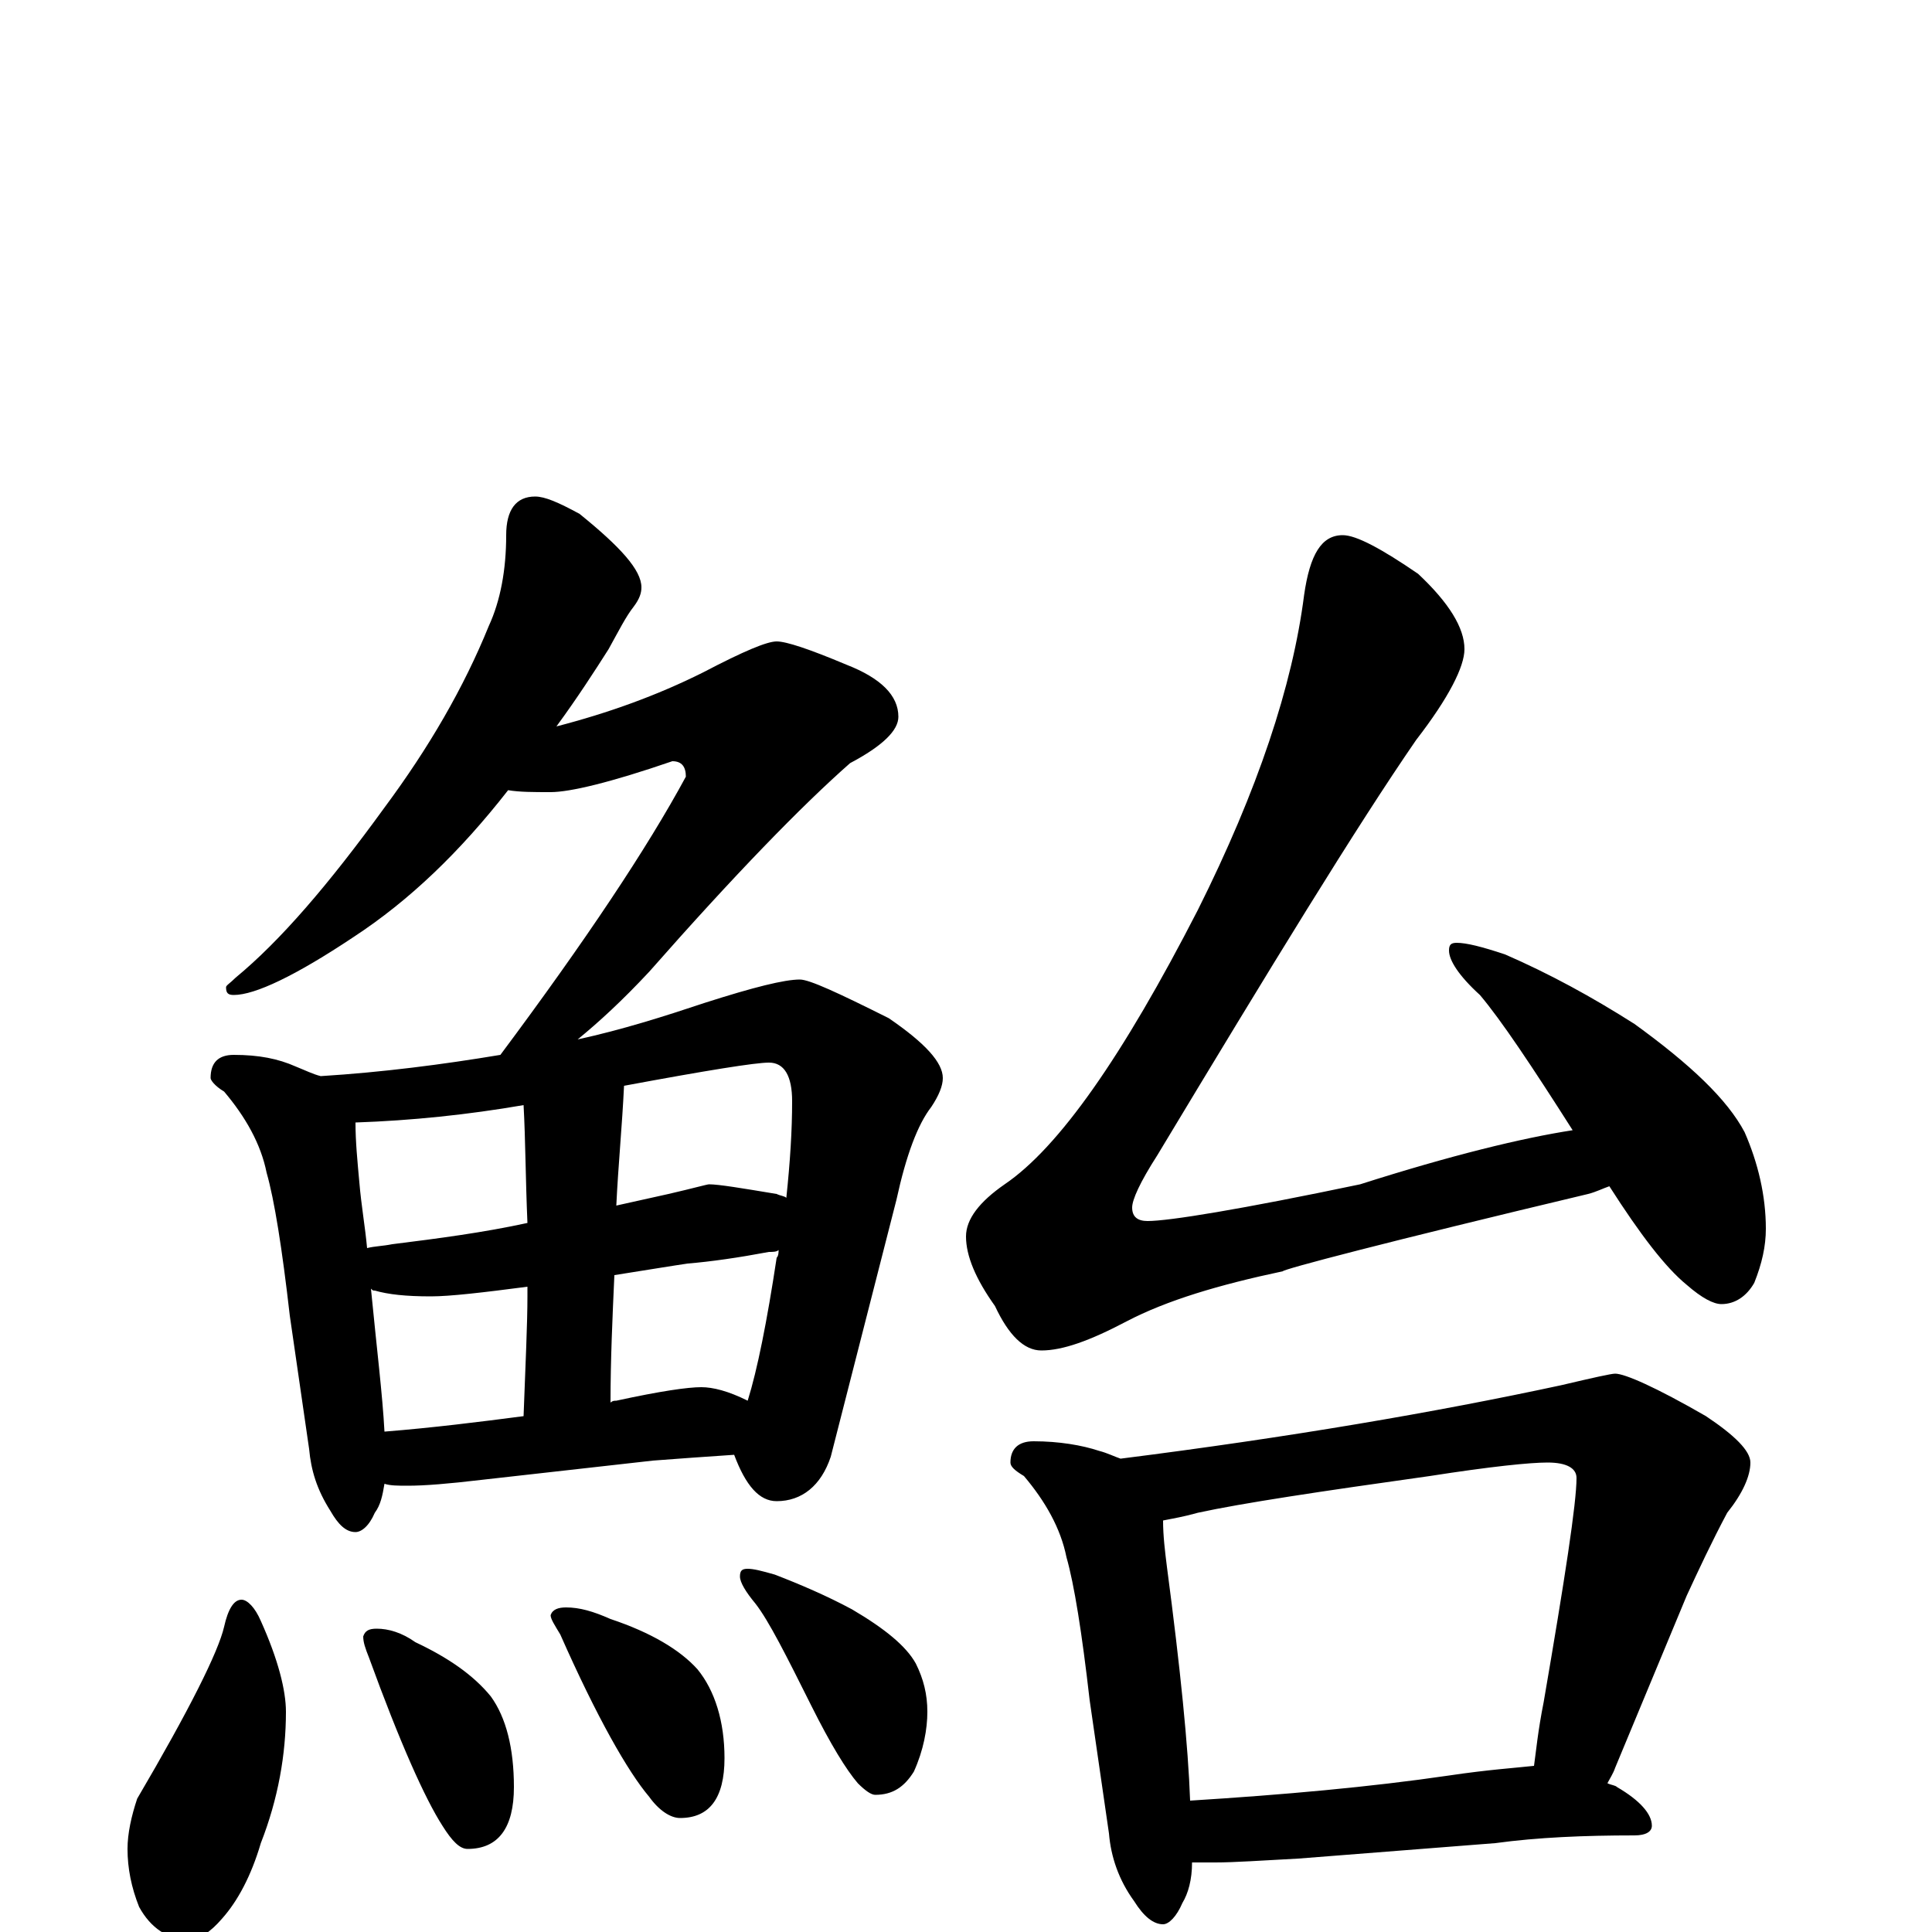 <?xml version="1.0" encoding="utf-8" ?>
<!DOCTYPE svg PUBLIC "-//W3C//DTD SVG 1.1//EN" "http://www.w3.org/Graphics/SVG/1.1/DTD/svg11.dtd">
<svg version="1.1" id="Layer_1" xmlns="http://www.w3.org/2000/svg" xmlns:xlink="http://www.w3.org/1999/xlink" x="0px" y="145px" width="1000px" height="1000px" viewBox="0 0 1000 1000" enable-background="new 0 0 1000 1000" xml:space="preserve">
<g id="Layer_1">
<path id="glyph" transform="matrix(1 0 0 -1 0 1000)" d="M277,743C282,743 289,740 300,734C321,717 332,705 332,696C332,693 331,690 328,686C324,681 320,673 315,664C308,653 299,639 288,624C315,631 340,640 364,652C385,663 397,668 402,668C407,668 419,664 438,656C456,649 465,640 465,629C465,622 457,614 440,605C415,583 380,547 336,497C322,482 310,471 299,462C322,467 344,474 365,481C390,489 406,493 414,493C419,493 434,486 460,473C479,460 488,450 488,442C488,438 486,433 482,427C475,418 469,402 464,379l-34,-133C425,231 415,223 402,223C393,223 386,231 380,247C365,246 351,245 338,244l-89,-10C232,232 220,231 211,231C206,231 202,231 199,232C198,226 197,221 194,217C191,210 187,207 184,207C179,207 175,211 171,218C164,229 161,239 160,250l-10,69C146,354 142,379 138,393C135,408 127,422 116,435C111,438 109,441 109,442C109,450 113,454 121,454C134,454 144,452 153,448C158,446 162,444 166,443C198,445 229,449 259,454C303,513 335,561 355,598C355,603 353,606 348,606C316,595 295,590 285,590C276,590 269,590 263,591C238,559 212,534 183,515C153,495 132,485 121,485C118,485 117,486 117,489C117,490 119,491 122,494C145,513 170,542 199,582C222,613 240,644 253,676C259,689 262,705 262,723C262,736 267,743 277,743M199,259C224,261 248,264 271,267C272,294 273,315 273,329C273,330 273,332 273,334C250,331 233,329 223,329C210,329 201,330 194,332C193,332 193,332 192,333C195,302 198,278 199,259M316,274C317,275 318,275 319,275C342,280 356,282 363,282C369,282 377,280 387,275C392,291 397,316 402,349C403,350 403,352 403,353C402,352 400,352 398,352C382,349 368,347 356,346C349,345 337,343 318,340C317,318 316,296 316,274M190,354C194,355 198,355 203,356C227,359 250,362 273,367C272,390 272,410 271,428C242,423 213,420 184,419C184,409 185,399 186,388C187,376 189,365 190,354M323,438C322,417 320,397 319,376C328,378 337,380 346,382C359,385 366,387 367,387C372,387 384,385 402,382C404,381 406,381 407,380C409,399 410,415 410,430C410,443 406,450 398,450C391,450 366,446 323,438M125,172C128,172 132,168 135,161C144,141 148,125 148,114C148,92 144,69 135,46C130,29 123,16 115,7C109,0 103,-4 98,-4C87,-4 78,2 72,13C68,23 66,33 66,43C66,51 68,60 71,69C98,115 113,145 116,158C118,167 121,172 125,172M195,157C201,157 208,155 215,150C232,142 245,133 254,122C262,111 266,95 266,75C266,54 258,43 242,43C238,43 234,47 229,55C220,69 207,98 191,142C189,147 188,150 188,153C189,156 191,157 195,157M293,168C300,168 307,166 316,162C337,155 352,146 361,136C370,125 375,109 375,90C375,69 367,59 352,59C347,59 341,63 336,70C325,83 309,111 290,154C287,159 285,162 285,164C286,167 289,168 293,168M387,188C390,188 394,187 401,185C414,180 428,174 441,167C458,157 469,148 474,139C478,131 480,123 480,114C480,105 478,94 473,83C468,75 462,71 453,71C451,71 448,73 444,77C438,84 430,97 420,117C407,143 398,161 391,170C386,176 383,181 383,184C383,187 384,188 387,188M695,723C702,723 715,716 734,703C750,688 758,675 758,664C758,655 750,639 733,617C702,572 658,500 599,402C590,388 586,379 586,375C586,370 589,368 594,368C605,368 642,374 704,387C751,402 788,411 814,415C793,448 777,472 766,485C755,495 750,503 750,508C750,511 751,512 754,512C759,512 767,510 779,506C802,496 824,484 846,470C875,449 894,431 903,414C910,398 914,381 914,364C914,355 912,346 908,336C904,329 898,325 891,325C887,325 881,328 873,335C862,344 849,361 833,386C830,385 826,383 822,382C717,357 664,343 664,342C631,335 604,327 583,316C564,306 550,301 539,301C530,301 522,309 515,324C505,338 500,350 500,360C500,369 507,378 520,387C548,406 581,453 620,529C651,591 669,645 675,692C678,713 684,723 695,723M535,254C548,254 560,252 569,249C573,248 577,246 580,245C667,256 743,269 808,283C825,287 834,289 836,289C841,289 857,282 883,267C898,257 906,249 906,243C906,236 902,227 894,217C886,202 879,187 873,174l-37,-89C835,82 833,79 832,77C834,76 836,76 837,75C849,68 855,61 855,55C855,52 852,50 846,50C820,50 796,49 774,46l-102,-8C653,37 639,36 629,36C624,36 620,36 617,36C617,27 615,20 612,15C609,8 605,4 602,4C597,4 592,8 587,16C579,27 575,39 574,51l-10,69C560,155 556,180 552,194C549,209 541,223 530,236C525,239 523,241 523,243C523,250 527,254 535,254M616,68C664,71 709,75 750,81C770,84 785,85 794,86C795,93 796,104 799,119C810,183 816,222 816,235C816,240 811,243 801,243C792,243 772,241 740,236C683,228 643,222 620,217C613,215 607,214 602,213C602,205 603,197 604,189C611,136 615,96 616,68z"/>
</g>
</svg>
